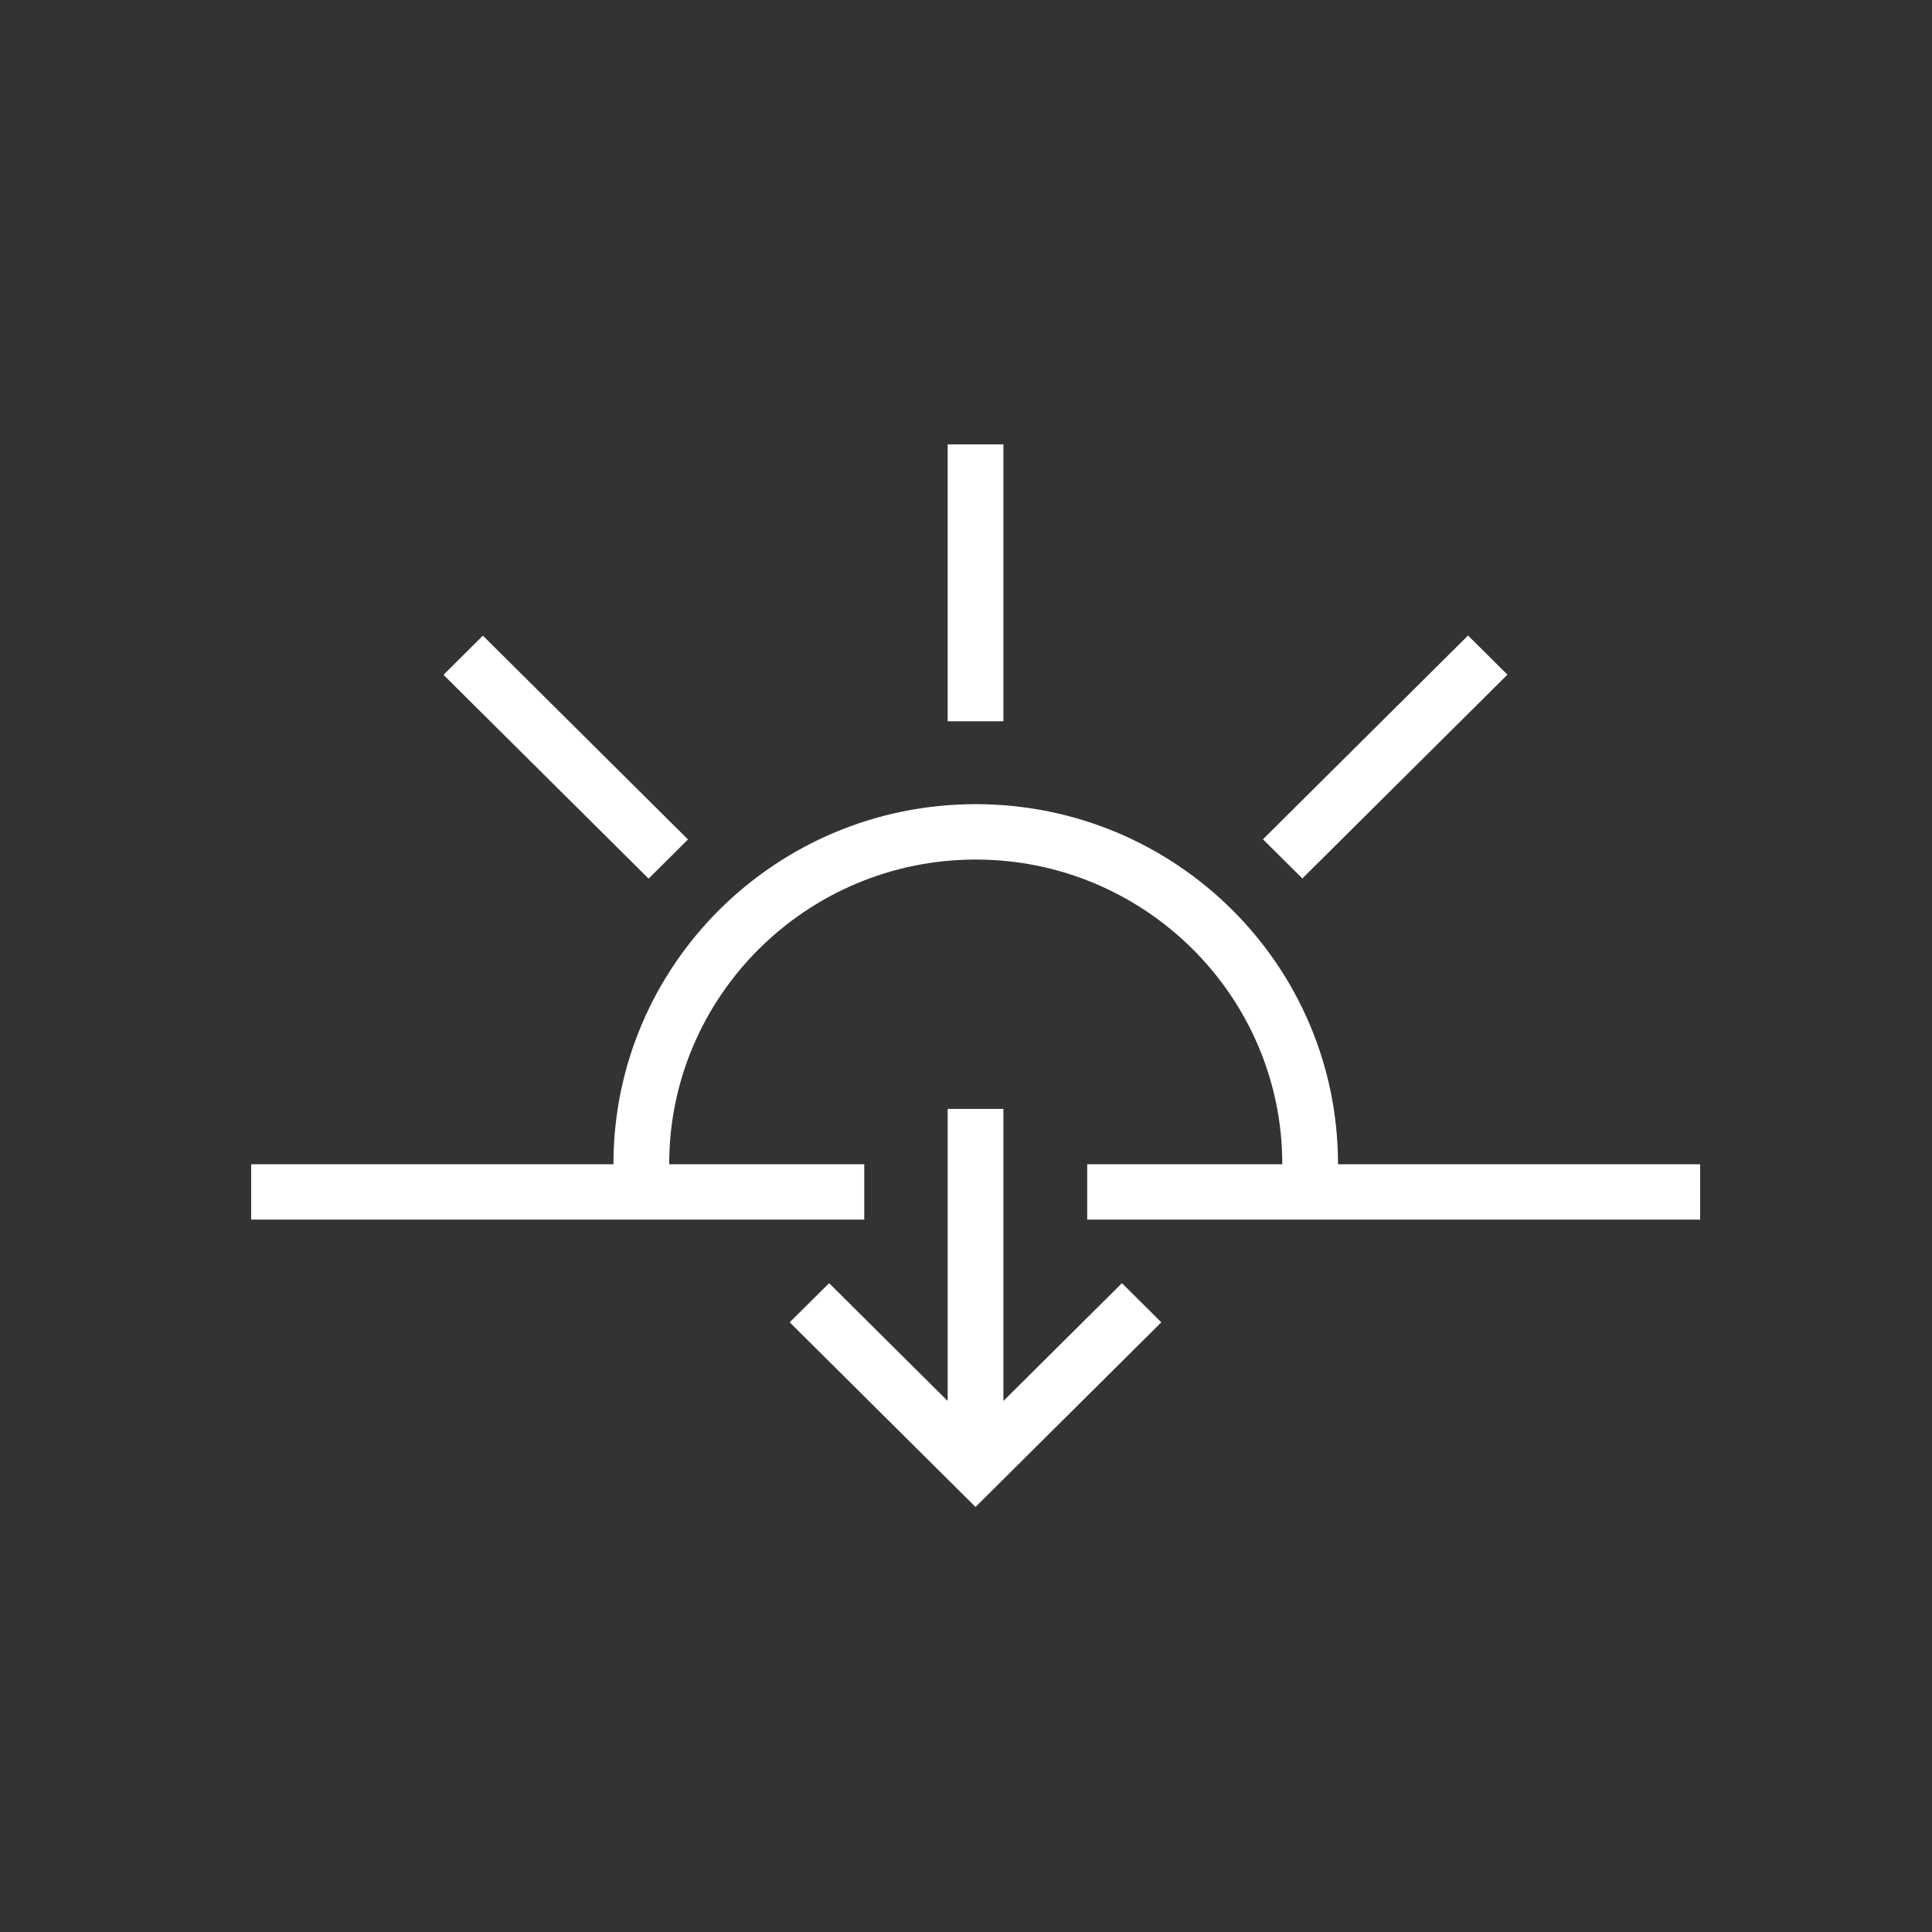 <svg width="100" height="100" viewBox="0 0 100 100" fill="none" xmlns="http://www.w3.org/2000/svg">
<rect x="0" y="0" width="100" height="100" fill="#333333" stroke="none"/>
<path d="M51.936 23H49.051V37.332H51.936V23Z" fill="white"/>
<path d="M78.025 34.92L75.986 32.894L65.369 43.442L67.409 45.469L78.025 34.92Z" fill="white"/>
<path d="M35.611 43.45L24.994 32.901L22.954 34.928L33.571 45.477L35.611 43.45Z" fill="white"/>
<path d="M51.936 72.514V57.397H49.051V72.514L42.915 66.417L40.875 68.443L50.493 78L60.11 68.443L58.071 66.417L51.936 72.514Z" fill="white"/>
<path d="M69.255 60.262C69.255 60.26 69.255 60.257 69.255 60.254C69.255 49.963 60.86 41.623 50.504 41.623C40.147 41.623 31.752 49.963 31.752 60.254C31.752 60.257 31.752 60.26 31.752 60.262H13V63.129H44.734V60.262H34.637C34.637 60.26 34.637 60.257 34.637 60.254C34.637 51.563 41.755 44.49 50.504 44.49C59.252 44.49 66.371 51.563 66.371 60.254C66.371 60.257 66.371 60.26 66.371 60.262H56.273V63.129H88V60.262H69.255Z" fill="white"/>
</svg>
